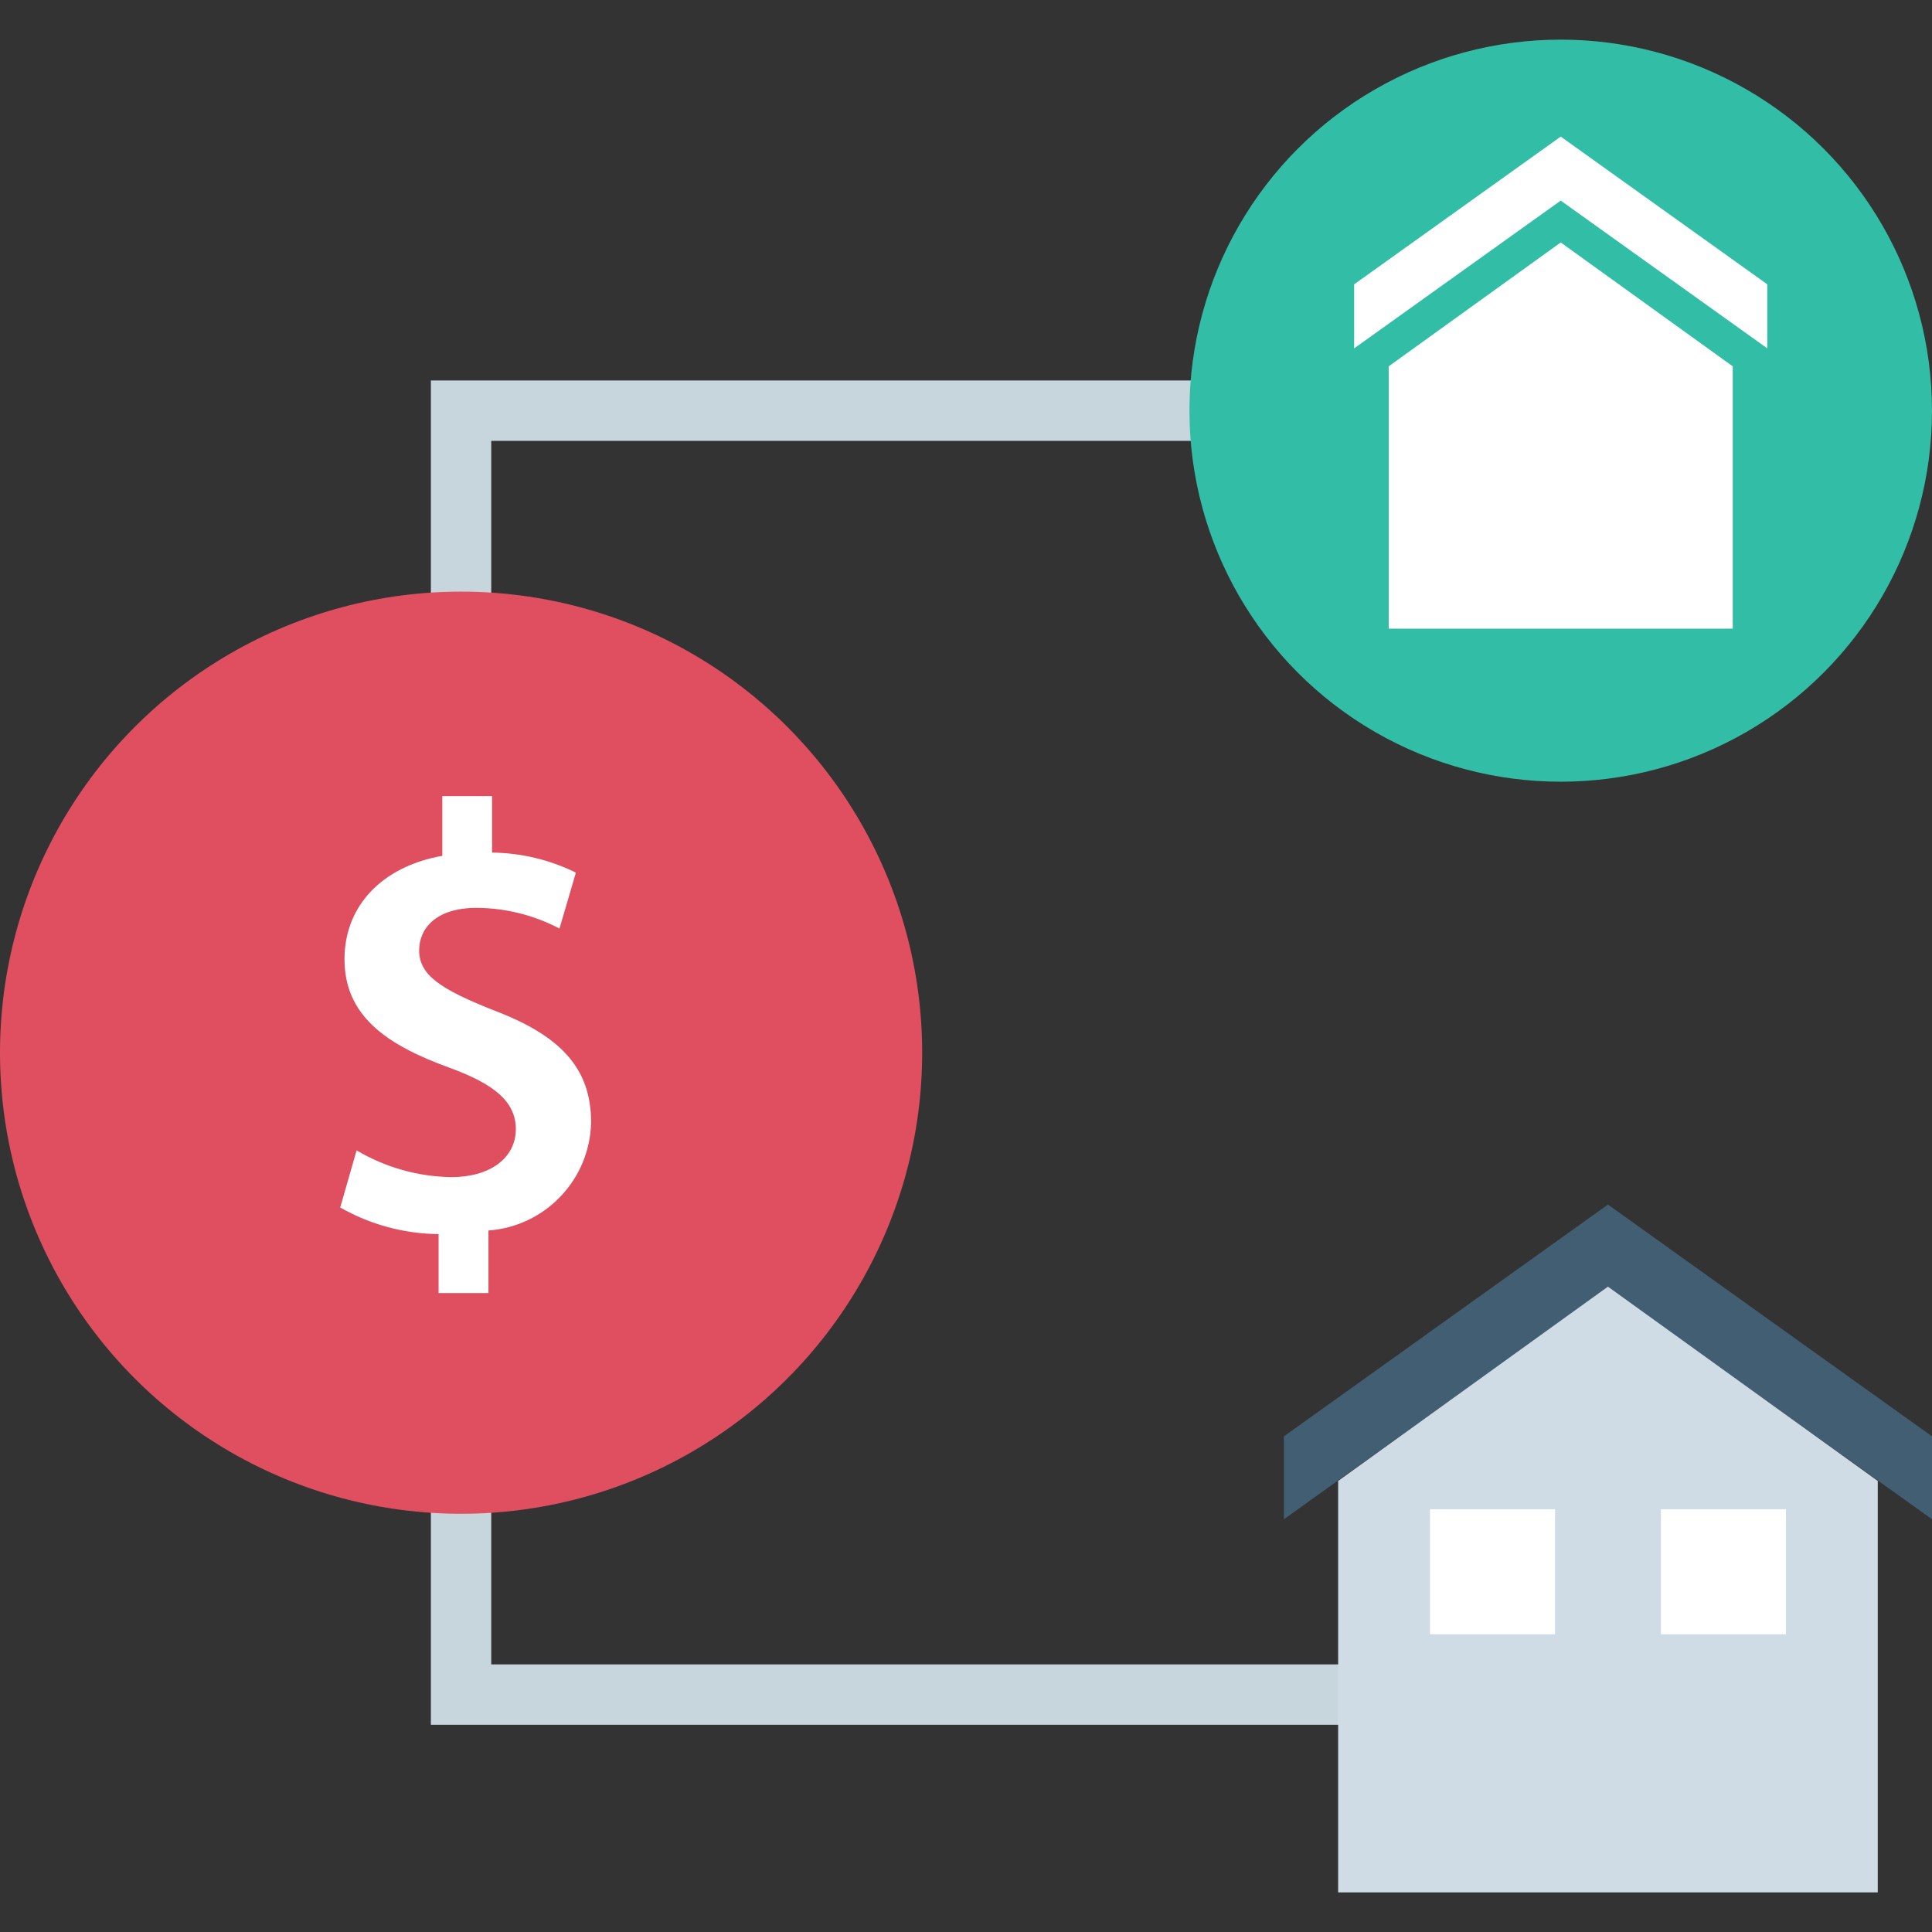 <?xml version="1.0" encoding="iso-8859-1"?>
<!-- Generator: Adobe Illustrator 19.0.0, SVG Export Plug-In . SVG Version: 6.00 Build 0)  -->
<svg version="1.1" id="Layer_1" xmlns="http://www.w3.org/2000/svg" xmlns:xlink="http://www.w3.org/1999/xlink" x="0px" y="0px"
	 viewBox="0 0 512 512" style="enable-background:new 0 0 512 512;" xml:space="preserve">
<rect x="0" y="0" width="512" height="512" fill="#333333" stroke="none"/>
<polygon style="fill:#C7D5DD;" points="377.24,457.08 114.184,457.08 114.184,100.832 377.24,100.832 377.24,116.832 
	130.184,116.832 130.184,441.08 377.24,441.08 "/>
<circle style="fill:#E04F5F;" cx="122.192" cy="278.976" r="122.192"/>
<path style="fill:#FFFFFF;" d="M116.232,342.672v-15.616c-9.152-0.096-18.12-2.528-26.072-7.056l4.344-15.136
	c7.616,4.512,16.272,6.952,25.12,7.088c10.144,0,17.072-4.992,17.072-12.72c0-7.248-5.64-11.912-17.552-16.264
	c-16.904-6.12-27.848-13.84-27.848-28.8c0-13.84,9.656-24.472,25.92-27.368v-15.832H130.4v14.976
	c7.712,0.088,15.304,1.896,22.216,5.312l-4.344,14.816c-6.76-3.544-14.264-5.424-21.896-5.48c-11.272,0-15.296,5.8-15.296,11.272
	c0,6.6,5.8,10.304,19.488,15.776c18.032,6.768,26.08,15.464,26.08,29.792c-0.312,15.144-12.096,27.56-27.2,28.664v16.576H116.232z"
	/>
<polygon style="fill:#415E72;" points="426.12,319.224 340.248,380.64 340.248,402.616 426.12,341.192 512,402.616 512,380.64 "/>
<polygon style="fill:#CFDCE5;" points="354.624,501.496 354.624,392.464 426.12,340.976 497.624,392.464 497.624,501.496 "/>
<g>
	<rect x="378.96" y="399.96" style="fill:#FFFFFF;" width="33.136" height="33.136"/>
	<rect x="440.16" y="399.96" style="fill:#FFFFFF;" width="33.136" height="33.136"/>
</g>
<ellipse style="fill:#32BEA6;" cx="413.608" cy="108.832" rx="98.392" ry="98.328"/>
<g>
	<polygon style="fill:#FFFFFF;" points="413.608,36.2 358.864,75.352 358.864,92.32 413.608,53.16 468.352,92.32 468.352,75.352 	
		"/>
	<polygon style="fill:#FFFFFF;" points="368.024,166.592 368.024,97.08 413.608,64.256 459.192,97.08 459.192,166.592 	"/>
</g>
<g>
</g>
<g>
</g>
<g>
</g>
<g>
</g>
<g>
</g>
<g>
</g>
<g>
</g>
<g>
</g>
<g>
</g>
<g>
</g>
<g>
</g>
<g>
</g>
<g>
</g>
<g>
</g>
<g>
</g>
</svg>
